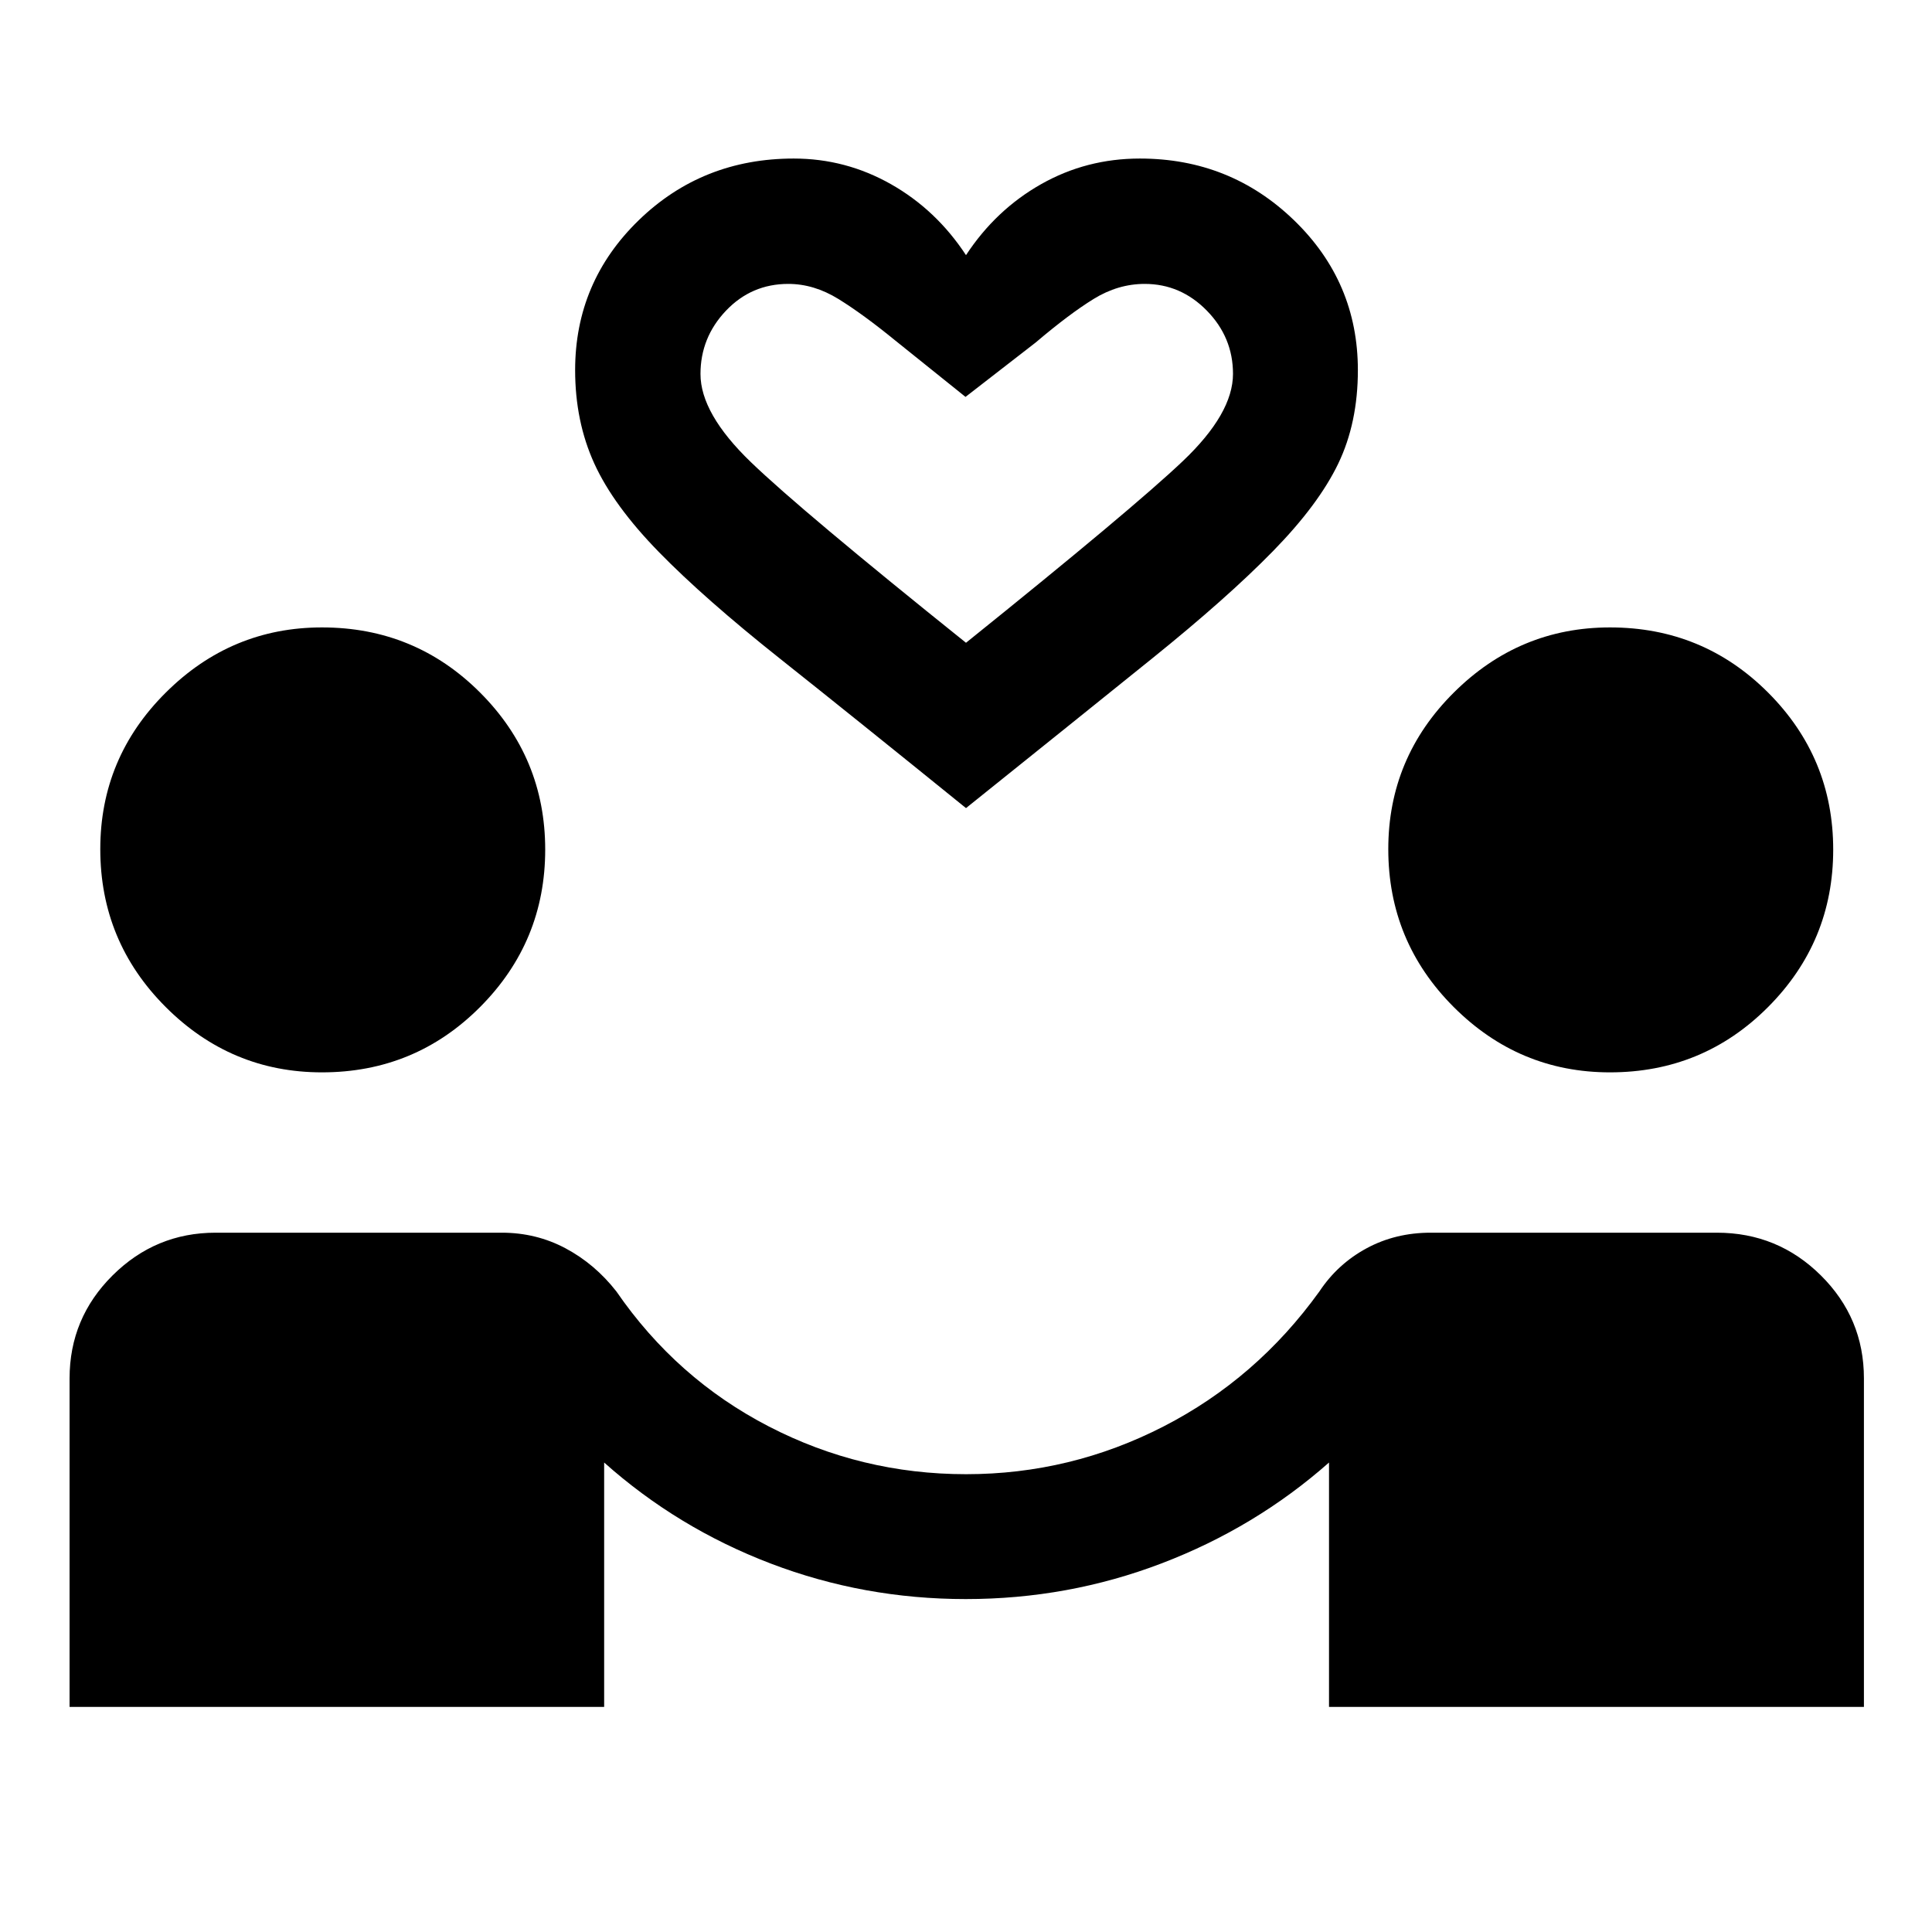 <svg xmlns="http://www.w3.org/2000/svg" height="48" viewBox="0 -960 960 960" width="48"><path d="M34.57-111.85v-163.21q0-29.96 21.37-51.19 21.37-21.23 51.19-21.23h142.2q17.12 0 31.7 7.77 14.58 7.78 25.24 21.41 29.84 43.37 75.73 67.09 45.89 23.73 98.04 23.73 51.91 0 98.13-23.73 46.22-23.72 77.44-67.09 9.04-13.63 23.4-21.41 14.36-7.77 31.9-7.77h142.2q30.25 0 51.66 21.22 21.4 21.21 21.4 51.18v163.23H660.38v-121.43q-36.58 32.3-83.08 50.07-46.5 17.78-97.42 17.78-50.66 0-96.92-17.66-46.26-17.65-82.76-50.19v121.43H34.57ZM160-427.15q-45.22 0-77.7-32.5-32.47-32.5-32.47-78.42 0-45.4 32.54-77.78 32.54-32.39 77.63-32.39 46.22 0 78.57 32.39 32.34 32.38 32.34 78.02 0 45.72-32.34 78.2-32.35 32.48-78.57 32.48Zm640 0q-45.22 0-77.7-32.5-32.47-32.5-32.47-78.42 0-45.4 32.54-77.78 32.54-32.39 77.63-32.39 46.22 0 78.57 32.39 32.34 32.38 32.34 78.02 0 45.72-32.34 78.2-32.35 32.48-78.57 32.48ZM480-558.46q-54.93-44.47-92.42-74.25-37.49-29.77-60.12-52.92-22.63-23.15-32.16-44.05-9.52-20.91-9.52-46.39 0-43.81 31.59-74.48t77.04-30.67q25.82 0 48.32 12.75 22.49 12.75 37.27 35.25 14.78-22.5 37.29-35.25 22.5-12.75 49.1-12.75 44.89 0 76.61 30.67t31.72 74.48q0 26.15-9.77 46.47-9.78 20.32-32.41 43.47-22.63 23.15-59.87 53.17-37.24 30.03-92.67 74.5Zm0-82.15q82.83-66.61 107.75-90.28t24.92-43.34q0-18.14-13-31.42-13.01-13.28-30.87-13.28-13.26 0-25.41 7.5t-28.69 21.56l-34.94 27.09-34.96-28.07q-16.04-13.08-28.19-20.58-12.15-7.5-24.91-7.5-18.31 0-30.97 13.32-12.66 13.33-12.66 31.46 0 19.65 25.05 43.79T480-640.61Zm0 0Z"/></svg>